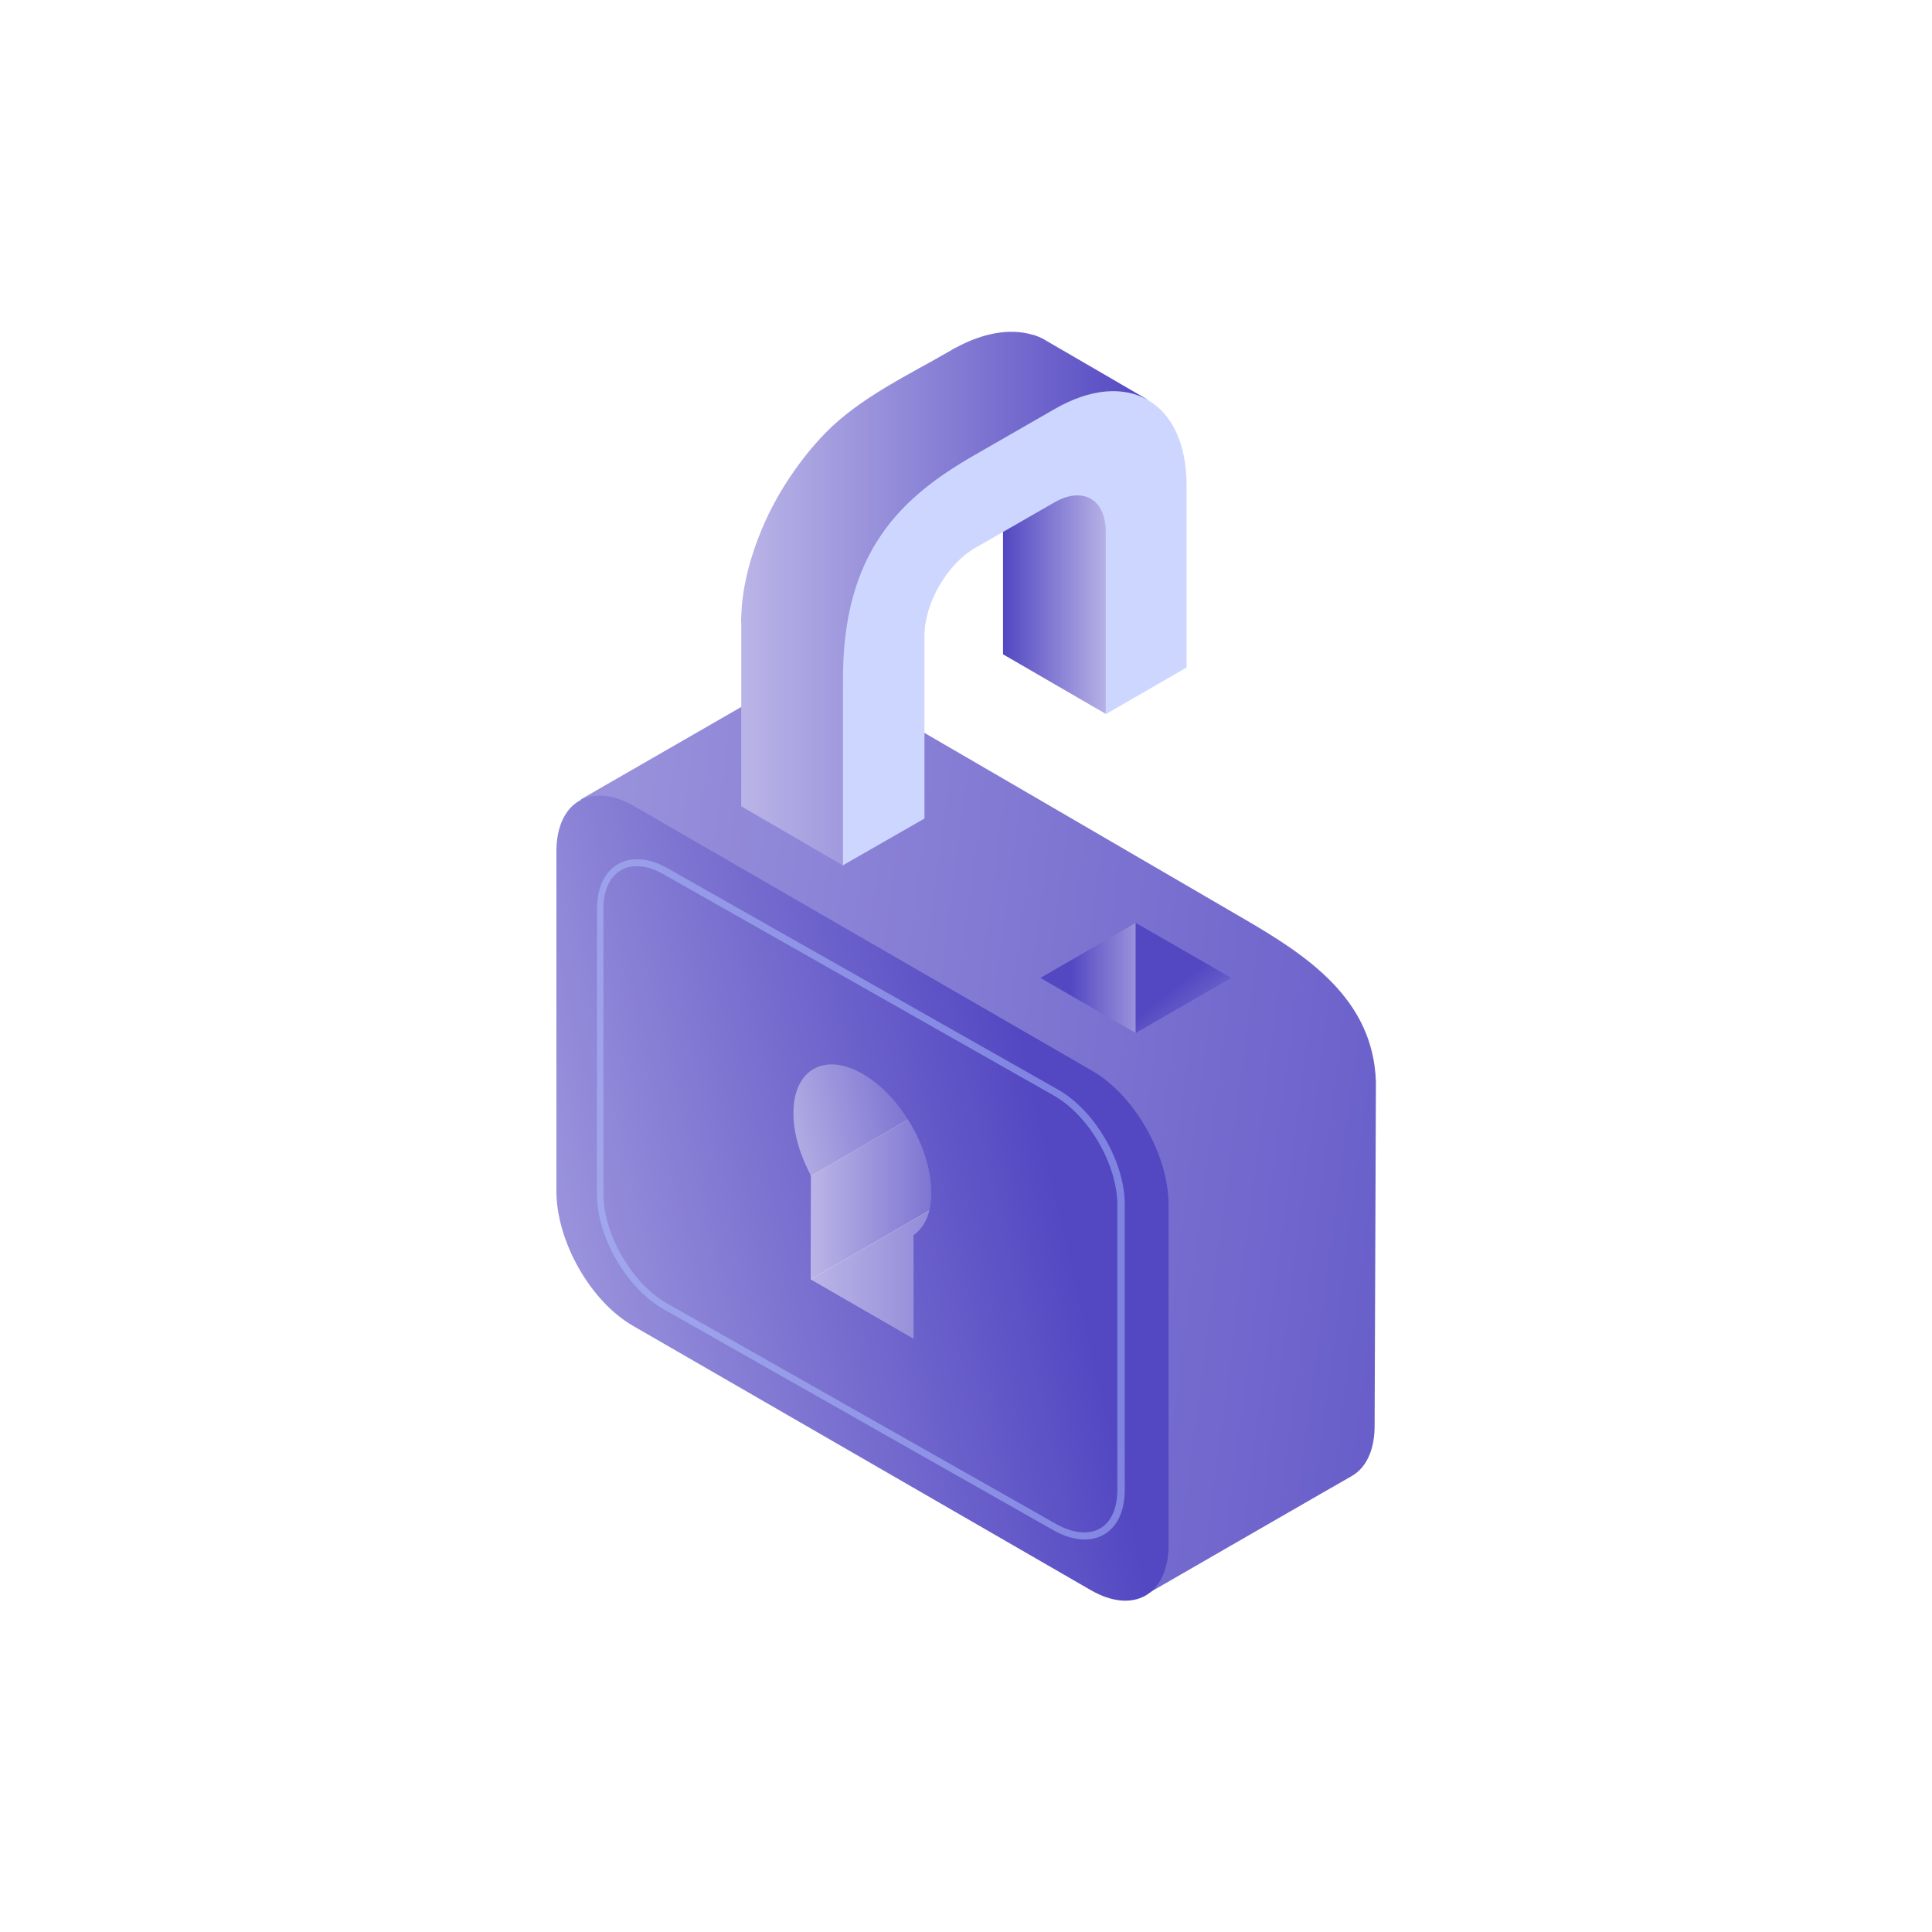 <?xml version="1.0" encoding="utf-8"?>
<!-- Generator: Adobe Illustrator 22.0.0, SVG Export Plug-In . SVG Version: 6.00 Build 0)  -->
<svg version="1.1" id="Laag_1" xmlns="http://www.w3.org/2000/svg" xmlns:xlink="http://www.w3.org/1999/xlink" x="0px" y="0px"
	 viewBox="200 200 600 600" style="enable-background:new 200 200 600 600;" xml:space="preserve">
<style type="text/css">
	.st0{fill:url(#SVGID_1_);}
	.st1{fill:url(#SVGID_2_);}
	.st2{fill:url(#SVGID_3_);}
	.st3{fill:url(#SVGID_4_);}
	.st4{fill:url(#SVGID_5_);}
	.st5{fill:url(#SVGID_6_);}
	.st6{fill:url(#SVGID_7_);}
	.st7{fill:#CDD6FF;}
	.st8{opacity:0.5;fill:#AEC3FF;}
	.st9{fill:url(#SVGID_8_);}
	.st10{fill:url(#SVGID_9_);}
</style>
<g>
	<g>
		<linearGradient id="SVGID_1_" gradientUnits="userSpaceOnUse" x1="516.201" y1="562.577" x2="451.835" y2="562.577">
			<stop  offset="0" style="stop-color:#5347C2"/>
			<stop  offset="1" style="stop-color:#BAB5E7"/>
		</linearGradient>
		<polygon class="st0" points="451.9,565.2 451.8,597.3 516.1,560 516.2,527.8 		"/>
		<linearGradient id="SVGID_2_" gradientUnits="userSpaceOnUse" x1="547.91" y1="587.814" x2="451.835" y2="587.814">
			<stop  offset="0" style="stop-color:#5347C2"/>
			<stop  offset="1" style="stop-color:#BAB5E7"/>
		</linearGradient>
		<polygon class="st1" points="516.1,560 451.8,597.3 483.6,615.7 547.9,578.3 		"/>
		<linearGradient id="SVGID_3_" gradientUnits="userSpaceOnUse" x1="508.312" y1="524.383" x2="437.327" y2="540.787">
			<stop  offset="0" style="stop-color:#5347C2"/>
			<stop  offset="1" style="stop-color:#BAB5E7"/>
		</linearGradient>
		<path class="st2" d="M517,494.6c0,0-65.9,36.5-66,36.5c-11.3,6.6-7,25,0.8,33.8c0.1,0.1,0.1,0.2,0.1,0.3c0,0,64.2-37.3,64.3-37.4
			C515.8,528.1,511.8,497.6,517,494.6z"/>
		
			<linearGradient id="SVGID_4_" gradientUnits="userSpaceOnUse" x1="756.702" y1="584.78" x2="194.32" y2="513.119" gradientTransform="matrix(1 3.350741e-03 -3.350741e-03 1 1.478 -1.683)">
			<stop  offset="0" style="stop-color:#5347C2"/>
			<stop  offset="1" style="stop-color:#BAB5E7"/>
		</linearGradient>
		<path class="st3" d="M585.7,485c-19-11.1-119.7-69.7-123.9-72.1c-4.9-2.9-11.9-4.8-17.1-1.7c0,0-64.4,37.1-64.4,37.1
			c1.1-0.6,180.4,135.5,179.1,136.2l3.3-2.3c-0.6,26.5-2.8,110.8-7.3,113.3c0,0,64.3-37.1,64.4-37.1c5.4-3.1,7.1-9.7,7.1-15.5
			c0,0,0.4-105.8,0.4-105.8c0-0.4,0-0.7,0-1.1C626.5,510.1,605.7,496.6,585.7,485z"/>
		<linearGradient id="SVGID_5_" gradientUnits="userSpaceOnUse" x1="527.618" y1="558.338" x2="307.963" y2="608.659">
			<stop  offset="0" style="stop-color:#5347C2"/>
			<stop  offset="1" style="stop-color:#BAB5E7"/>
		</linearGradient>
		<path class="st4" d="M539.1,532.5L397,450.4c-13.3-7.7-24.1-1.5-24.2,13.8V570c0,15.3,10.4,34,23.7,41.7l142.2,82.1
			c13.3,7.7,24.1,1.5,24.2-13.8V574.1C562.9,558.8,552.4,540.1,539.1,532.5z M483.7,583.6v32.1l-31.9-18.4l0.1-32.1
			c-3.4-6.3-5.5-13.2-5.5-19.5c0-13.6,9.7-19,21.5-12.2c11.8,6.8,21.4,23.3,21.3,36.9C489.3,576.7,487.1,581.2,483.7,583.6z"/>
		<g>
			<linearGradient id="SVGID_6_" gradientUnits="userSpaceOnUse" x1="511.563" y1="383.64" x2="544.59" y2="383.64">
				<stop  offset="0" style="stop-color:#5347C2"/>
				<stop  offset="1" style="stop-color:#BAB5E7"/>
			</linearGradient>
			<path class="st5" d="M532.2,348.8c5.7,3.2,11.9,5.7,12.3,13.1c0.3,4.5-1.1,56.9-1.1,59.8l-31.9-18.5c0,0,0-56.8,0-56.8
				C511.6,345.3,524.4,344.5,532.2,348.8z"/>
			
				<linearGradient id="SVGID_7_" gradientUnits="userSpaceOnUse" x1="1134.002" y1="385.871" x2="1260.42" y2="385.871" gradientTransform="matrix(-1 0 0 1 1690.565 0)">
				<stop  offset="0" style="stop-color:#5347C2"/>
				<stop  offset="1" style="stop-color:#BAB5E7"/>
			</linearGradient>
			<path class="st6" d="M430.2,391.7c0.2-8.5,2.3-16.9,5.4-24.9c2.5-6.5,5.8-12.8,9.7-18.6c3.2-4.8,7-9.6,11.1-13.8
				c10.9-11.1,25.9-18,39.3-25.8c0.4-0.3,0.9-0.5,1.3-0.7c6.6-3.6,14.7-6,22.3-4.3c0.8,0.2,1.5,0.4,2.3,0.6c0.1,0,0.1,0.1,0.2,0.1
				c1.1,0.4,2.2,0.9,3.1,1.5c0,0,31.7,18.4,31.8,18.5c-12.2-7.1-94.7,70.6-94.7,87.8v56.8l-31.8-18.5c0,0,0-56.8,0-56.8
				C430.1,392.9,430.2,392.3,430.2,391.7z"/>
			<path class="st7" d="M502.7,341.3l24.7-14.2c22.6-13.1,41-2.5,41.1,23.4v56.8l-25.1,14.5V365c0-10-7.2-14-15.9-9l-24.7,14.2
				c-8.7,5-15.7,17.2-15.7,27.2v56.8l-25.3,14.5V412C461.4,371.1,480.1,354.3,502.7,341.3z"/>
		</g>
	</g>
	<path class="st8" d="M536.8,678.1c-3,0-6.3-1-9.7-2.9l-121-68.6c-11.5-6.5-20.8-22.6-20.7-35.8v-88.5c0-6.5,2.3-11.5,6.5-13.9
		c4.3-2.5,9.8-2,15.7,1.4l121,68.6c11.5,6.5,20.8,22.6,20.7,35.8v88.5c0,6.5-2.3,11.5-6.5,13.9C541,677.6,539,678.1,536.8,678.1z
		 M397.7,469c-1.8,0-3.5,0.4-4.9,1.3c-3.5,2-5.4,6.3-5.4,12v88.5c0,12.5,8.8,27.7,19.6,33.9l121,68.6c5.2,2.9,10,3.4,13.6,1.4
		c3.5-2,5.4-6.3,5.4-12v-88.5c0-12.5-8.8-27.7-19.6-33.9l-121-68.6C403.3,469.9,400.4,469,397.7,469z"/>
	<g>
		<linearGradient id="SVGID_8_" gradientUnits="userSpaceOnUse" x1="532.357" y1="503.675" x2="561.976" y2="503.675">
			<stop  offset="0" style="stop-color:#5347C2"/>
			<stop  offset="0.784" style="stop-color:#A49DDF"/>
			<stop  offset="1" style="stop-color:#BAB5E7"/>
		</linearGradient>
		<polygon class="st9" points="552.7,520.8 523.1,503.7 552.7,486.6 		"/>
		<linearGradient id="SVGID_9_" gradientUnits="userSpaceOnUse" x1="563.537" y1="507.095" x2="591.39" y2="542.674">
			<stop  offset="0" style="stop-color:#5347C2"/>
			<stop  offset="1" style="stop-color:#BAB5E7"/>
		</linearGradient>
		<polygon class="st10" points="552.7,486.6 552.7,520.8 582.4,503.7 		"/>
	</g>
</g>
</svg>
